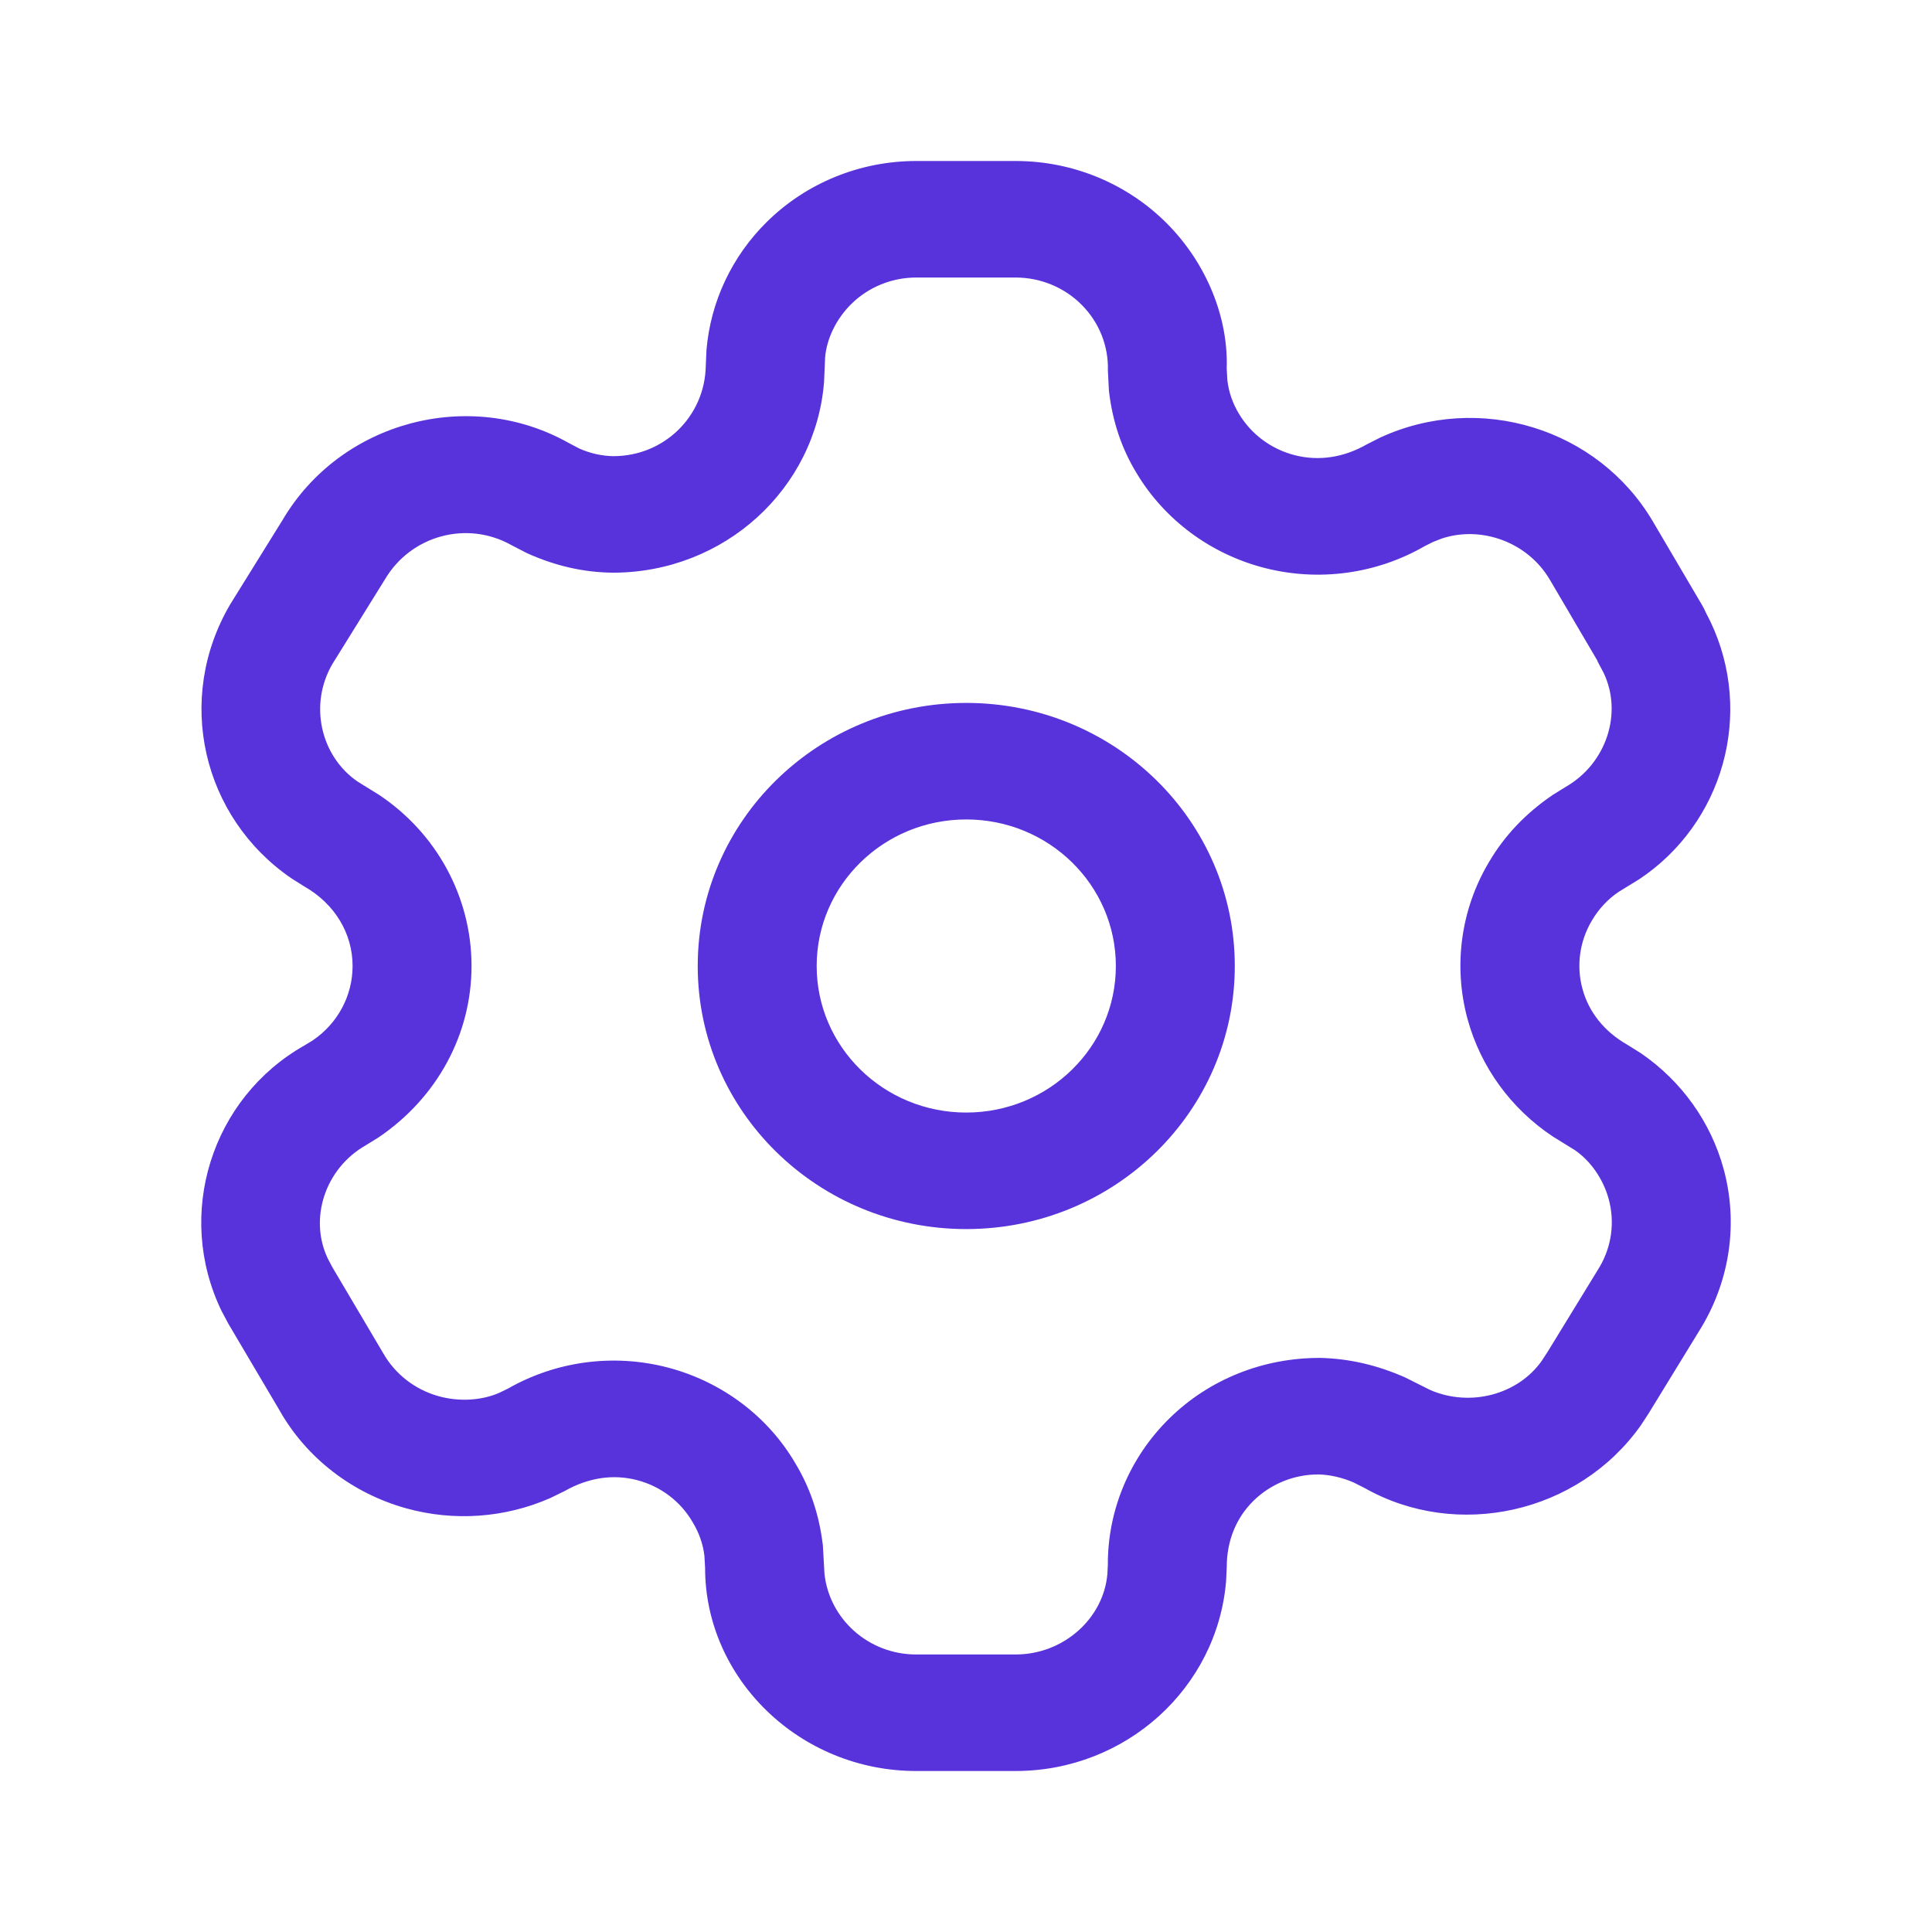 <svg width="48" height="48" viewBox="0 0 48 48" fill="none" xmlns="http://www.w3.org/2000/svg">
<path fill-rule="evenodd" clip-rule="evenodd" d="M25.232 4H22.762C21.371 4 20.037 4.543 19.056 5.509C18.186 6.365 17.654 7.494 17.552 8.696L17.535 9.084C17.515 10.347 16.495 11.333 15.242 11.333C14.958 11.33 14.663 11.265 14.391 11.143L14.125 11.003C11.663 9.62 8.463 10.467 7.018 12.923L5.72 15.014C4.339 17.361 5.02 20.309 7.249 21.828L7.559 22.023C8.323 22.457 8.76 23.198 8.76 24C8.76 24.738 8.39 25.427 7.773 25.846L7.562 25.975C5.253 27.282 4.343 30.168 5.504 32.569L5.674 32.888L6.948 35.045C7.611 36.217 8.746 37.099 10.089 37.473C11.279 37.805 12.549 37.713 13.675 37.217L14.031 37.043C14.631 36.703 15.25 36.622 15.831 36.774C16.412 36.926 16.907 37.3 17.205 37.812C17.37 38.084 17.467 38.364 17.501 38.655L17.518 38.951C17.515 41.699 19.864 44 22.762 44H25.233C27.969 44 30.24 41.941 30.462 39.283L30.478 38.94C30.477 38.276 30.716 37.705 31.145 37.284C31.575 36.864 32.157 36.629 32.764 36.632C33.043 36.64 33.349 36.708 33.633 36.833L33.905 36.97C36.202 38.269 39.212 37.602 40.762 35.418L40.961 35.114L42.28 32.961C42.99 31.767 43.182 30.363 42.824 29.046C42.506 27.878 41.777 26.859 40.769 26.168L40.435 25.959C39.855 25.63 39.472 25.142 39.316 24.569C39.16 23.996 39.244 23.386 39.548 22.874C39.717 22.585 39.941 22.345 40.21 22.161L40.725 21.845C42.809 20.459 43.589 17.73 42.492 15.437L42.378 15.213C42.354 15.155 42.325 15.098 42.293 15.043L41.067 12.959C39.702 10.638 36.752 9.738 34.292 10.871L33.964 11.037C33.376 11.374 32.756 11.459 32.171 11.31C31.587 11.162 31.087 10.791 30.782 10.281C30.625 10.022 30.528 9.742 30.494 9.451L30.477 9.155C30.52 7.899 29.985 6.554 28.997 5.557C28.008 4.561 26.65 3.999 25.232 4ZM22.762 6.895H25.233C25.853 6.895 26.446 7.141 26.877 7.576C27.309 8.011 27.543 8.598 27.525 9.205L27.551 9.709C27.64 10.48 27.871 11.15 28.236 11.752C28.935 12.919 30.085 13.771 31.429 14.113C32.773 14.455 34.2 14.259 35.397 13.568L35.603 13.465L35.825 13.378C36.802 13.057 37.953 13.463 38.506 14.404L39.676 16.395L39.701 16.451L39.842 16.718C40.316 17.71 39.92 18.965 38.896 19.552L38.575 19.751C37.893 20.215 37.37 20.774 36.989 21.425C36.294 22.594 36.102 23.997 36.46 25.315C36.786 26.512 37.543 27.549 38.584 28.239L39.129 28.576C39.513 28.841 39.83 29.284 39.968 29.792C40.124 30.365 40.041 30.975 39.736 31.487L38.447 33.591L38.302 33.813C37.706 34.652 36.529 34.963 35.537 34.536L34.906 34.22C34.201 33.909 33.511 33.755 32.811 33.737C31.383 33.73 30.042 34.27 29.056 35.237C28.069 36.204 27.517 37.517 27.524 38.884L27.513 39.102C27.42 40.205 26.427 41.105 25.233 41.105H22.762C21.581 41.105 20.608 40.229 20.484 39.104L20.444 38.397C20.354 37.626 20.123 36.956 19.759 36.354C19.081 35.192 17.937 34.329 16.595 33.977C15.252 33.625 13.822 33.813 12.621 34.499L12.404 34.604C11.971 34.793 11.417 34.833 10.897 34.688C10.31 34.525 9.815 34.139 9.519 33.617L8.261 31.49L8.148 31.277C7.671 30.288 8.067 29.033 9.093 28.451L9.404 28.259C10.868 27.268 11.715 25.689 11.715 24C11.715 22.286 10.844 20.693 9.408 19.742L8.886 19.419C7.965 18.789 7.667 17.501 8.263 16.489L9.561 14.399C10.21 13.296 11.607 12.926 12.704 13.542L13.088 13.741C13.807 14.066 14.512 14.221 15.226 14.228C17.999 14.228 20.267 12.142 20.474 9.483L20.5 8.873C20.541 8.415 20.773 7.924 21.151 7.552C21.577 7.132 22.157 6.895 22.762 6.895ZM24.006 17.464C20.322 17.464 17.335 20.39 17.335 24C17.335 27.61 20.322 30.536 24.006 30.536C27.691 30.536 30.678 27.61 30.678 24C30.678 20.39 27.691 17.464 24.006 17.464ZM24.006 20.359C26.059 20.359 27.723 21.989 27.723 24C27.723 26.011 26.059 27.641 24.006 27.641C21.954 27.641 20.29 26.011 20.29 24C20.29 21.989 21.954 20.359 24.006 20.359Z" fill="#5832DA"/>
</svg>
